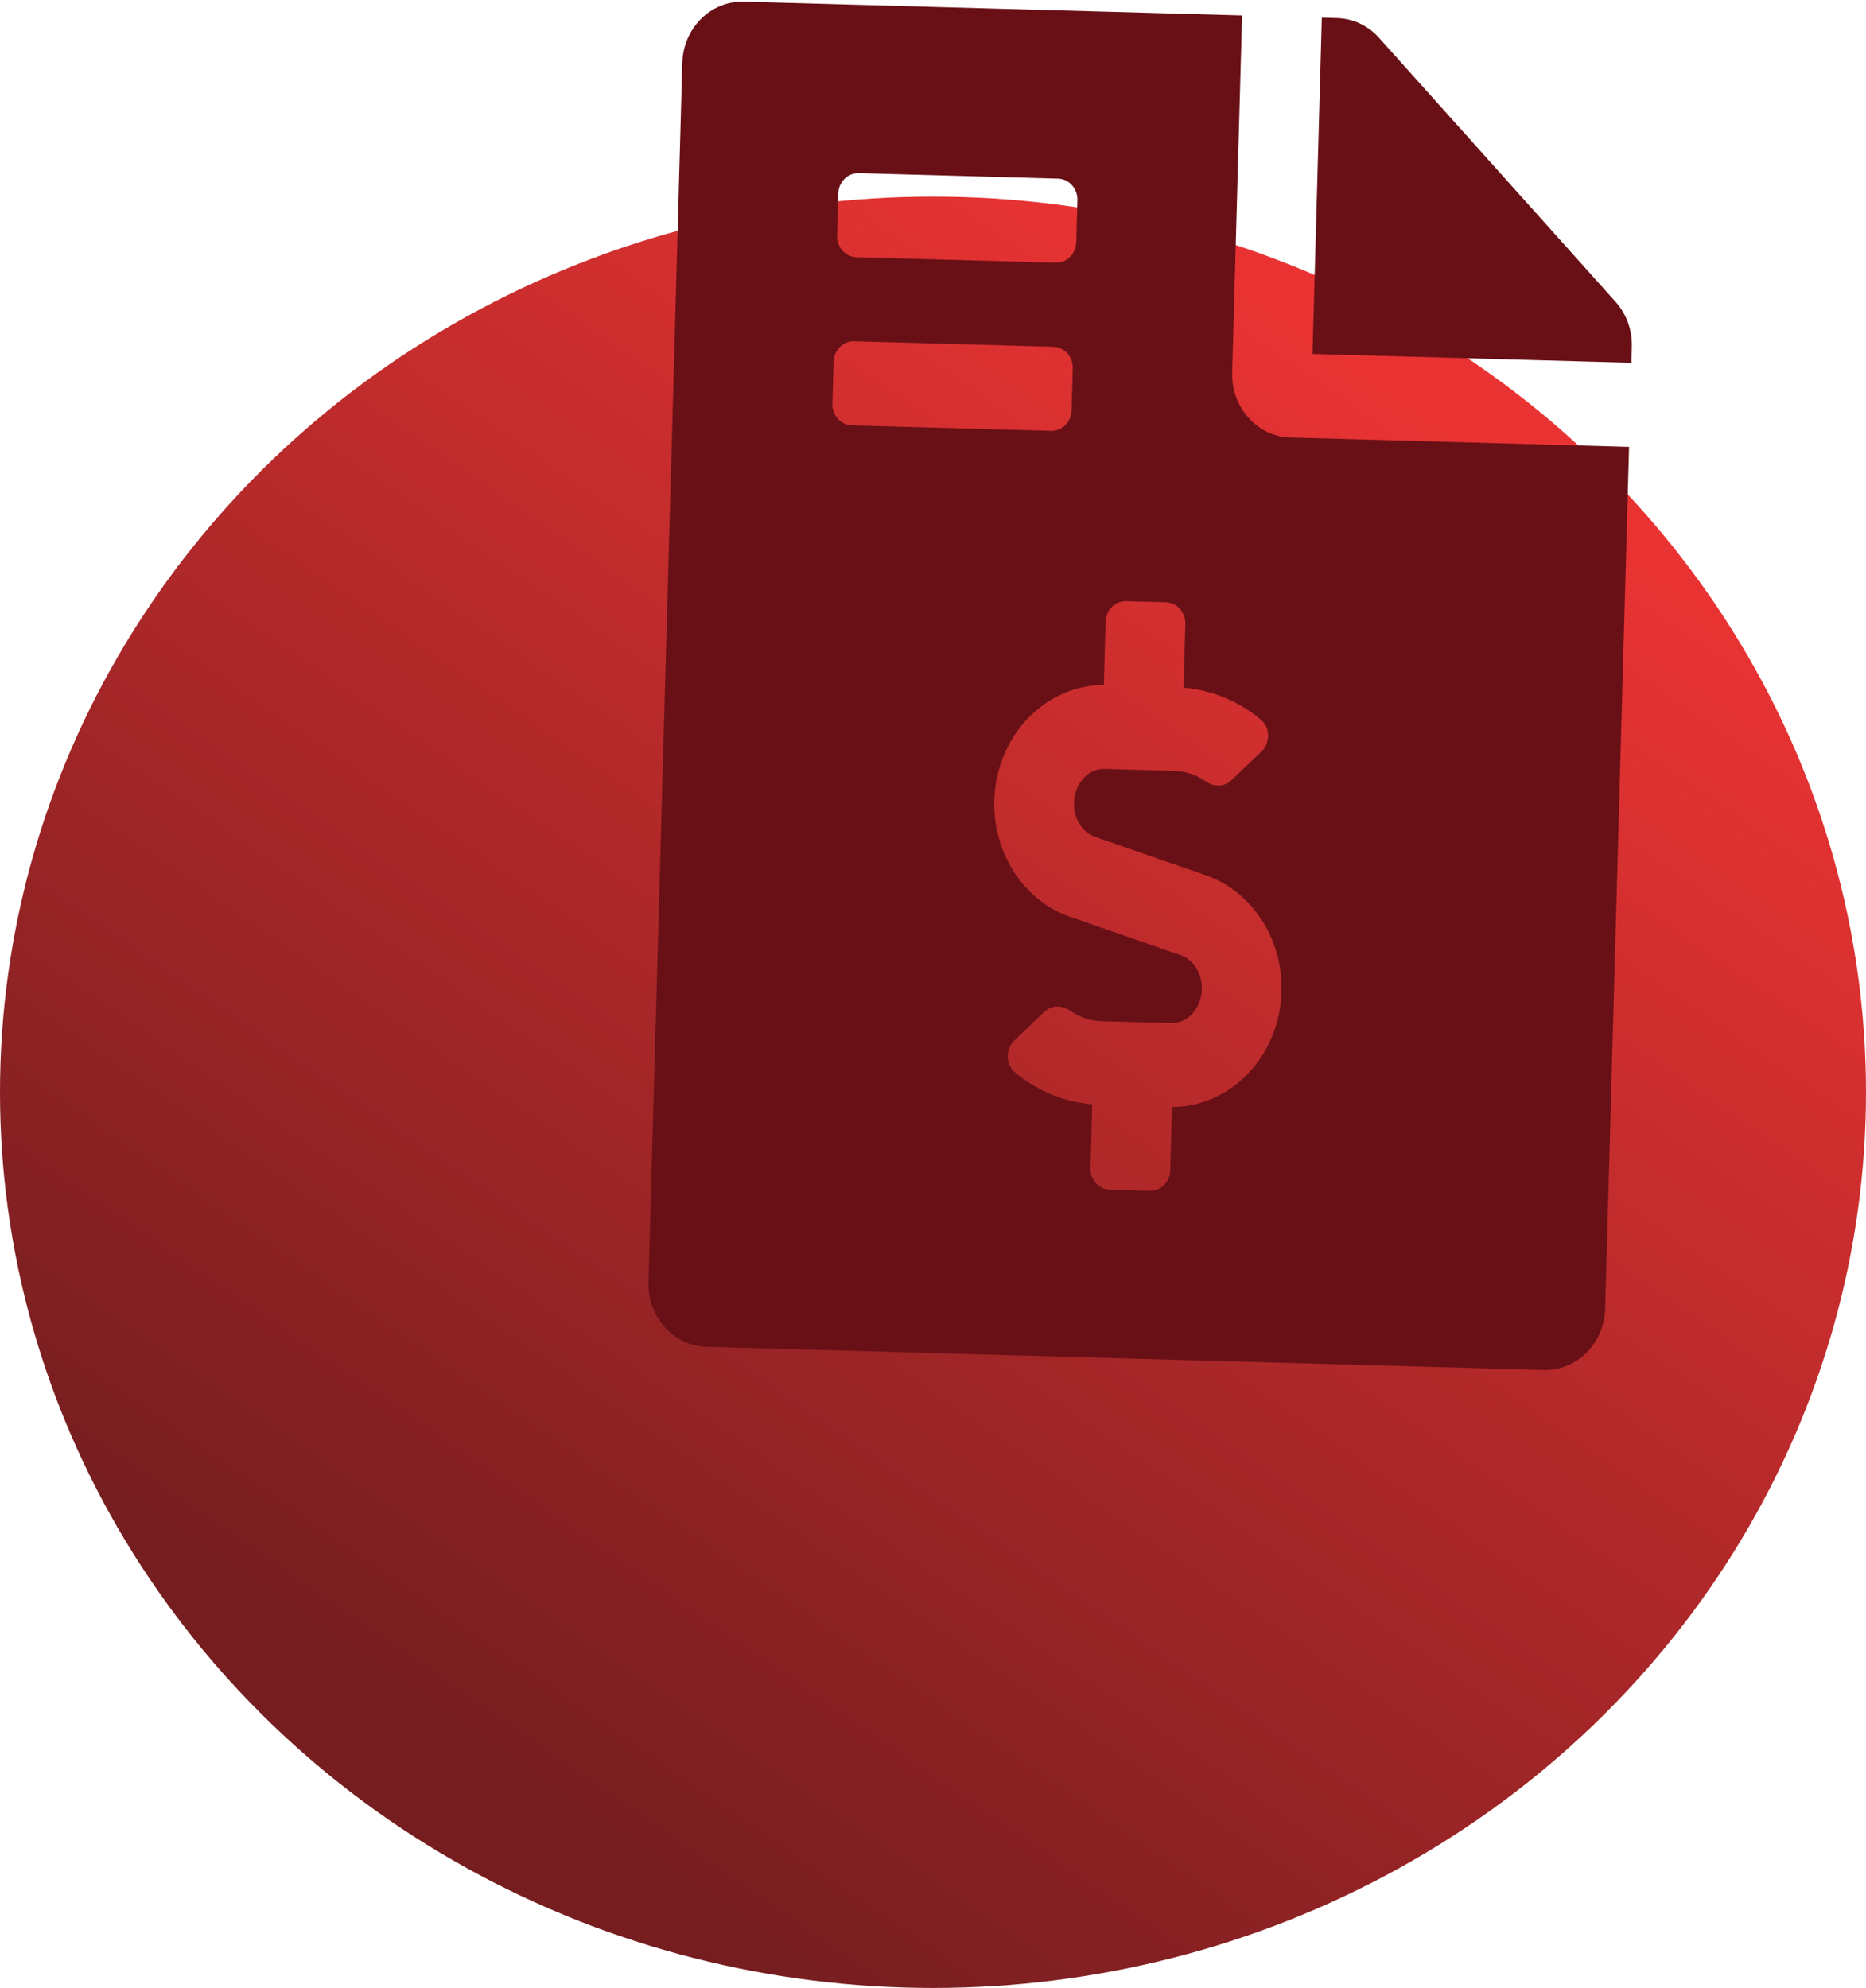 <svg width="427" height="455" viewBox="0 0 427 455" fill="none" xmlns="http://www.w3.org/2000/svg">
<ellipse cx="213.5" cy="250" rx="213.5" ry="205" fill="url(#paint0_linear)"/>
<path d="M369.706 69.094L315.526 8.617C313.036 5.84 309.6 4.241 305.951 4.14L302.474 4.043L300.341 81.014L373.313 83.035L373.415 79.367C373.52 75.579 372.196 71.871 369.706 69.094ZM281.965 85.319L284.231 3.538L170.212 0.379C162.63 0.169 156.352 6.434 156.13 14.432L148.4 293.45C148.178 301.448 154.1 308.051 161.682 308.261L353.234 313.568C360.816 313.778 367.094 307.513 367.316 299.515L372.78 102.278L295.248 100.13C287.722 99.921 281.745 93.257 281.965 85.319ZM191.816 44.307C191.89 41.649 193.991 39.553 196.51 39.622L242.118 40.886C244.638 40.956 246.619 43.165 246.545 45.823L246.279 55.444C246.205 58.102 244.105 60.198 241.585 60.129L195.977 58.865C193.457 58.795 191.476 56.586 191.55 53.928L191.816 44.307ZM190.484 92.413L190.75 82.792C190.824 80.134 192.924 78.038 195.444 78.108L241.052 79.371C243.571 79.441 245.553 81.65 245.479 84.308L245.213 93.93C245.139 96.587 243.038 98.684 240.519 98.614L194.911 97.35C192.391 97.28 190.41 95.071 190.484 92.413ZM268.181 253.367L267.779 267.871C267.705 270.529 265.605 272.625 263.085 272.555L253.964 272.303C251.444 272.233 249.462 270.024 249.536 267.366L249.941 252.759C243.514 252.232 237.32 249.69 232.246 245.439C230.071 243.615 230.055 240.1 232.123 238.13L239.009 231.574C240.632 230.031 242.983 230.023 244.796 231.295C246.962 232.812 249.443 233.663 252.043 233.735L268.068 234.179C271.773 234.281 274.894 230.805 275.015 226.434C275.114 222.856 273.143 219.648 270.227 218.64L244.798 209.811C234.293 206.162 227.184 195.229 227.517 183.221C227.926 168.476 239.118 156.798 252.594 156.793L252.996 142.289C253.069 139.631 255.17 137.534 257.69 137.604L266.811 137.857C269.331 137.927 271.312 140.136 271.239 142.794L270.834 157.4C277.261 157.927 283.455 160.464 288.529 164.721C290.703 166.544 290.72 170.059 288.651 172.03L281.766 178.585C280.143 180.129 277.792 180.136 275.979 178.864C273.813 177.342 271.332 176.497 268.732 176.425L252.707 175.981C249.001 175.878 245.881 179.355 245.76 183.726C245.661 187.304 247.632 190.512 250.548 191.52L275.977 200.348C286.482 203.997 293.59 214.93 293.258 226.939C292.849 241.69 281.657 253.361 268.181 253.367Z" fill="#691016"/>
<defs>
<linearGradient id="paint0_linear" x1="284.5" y1="67" x2="70.5" y2="378" gradientUnits="userSpaceOnUse">
<stop stop-color="#E93333"/>
<stop offset="1" stop-color="#73191B" stop-opacity="0.98"/>
</linearGradient>
</defs>
</svg>
